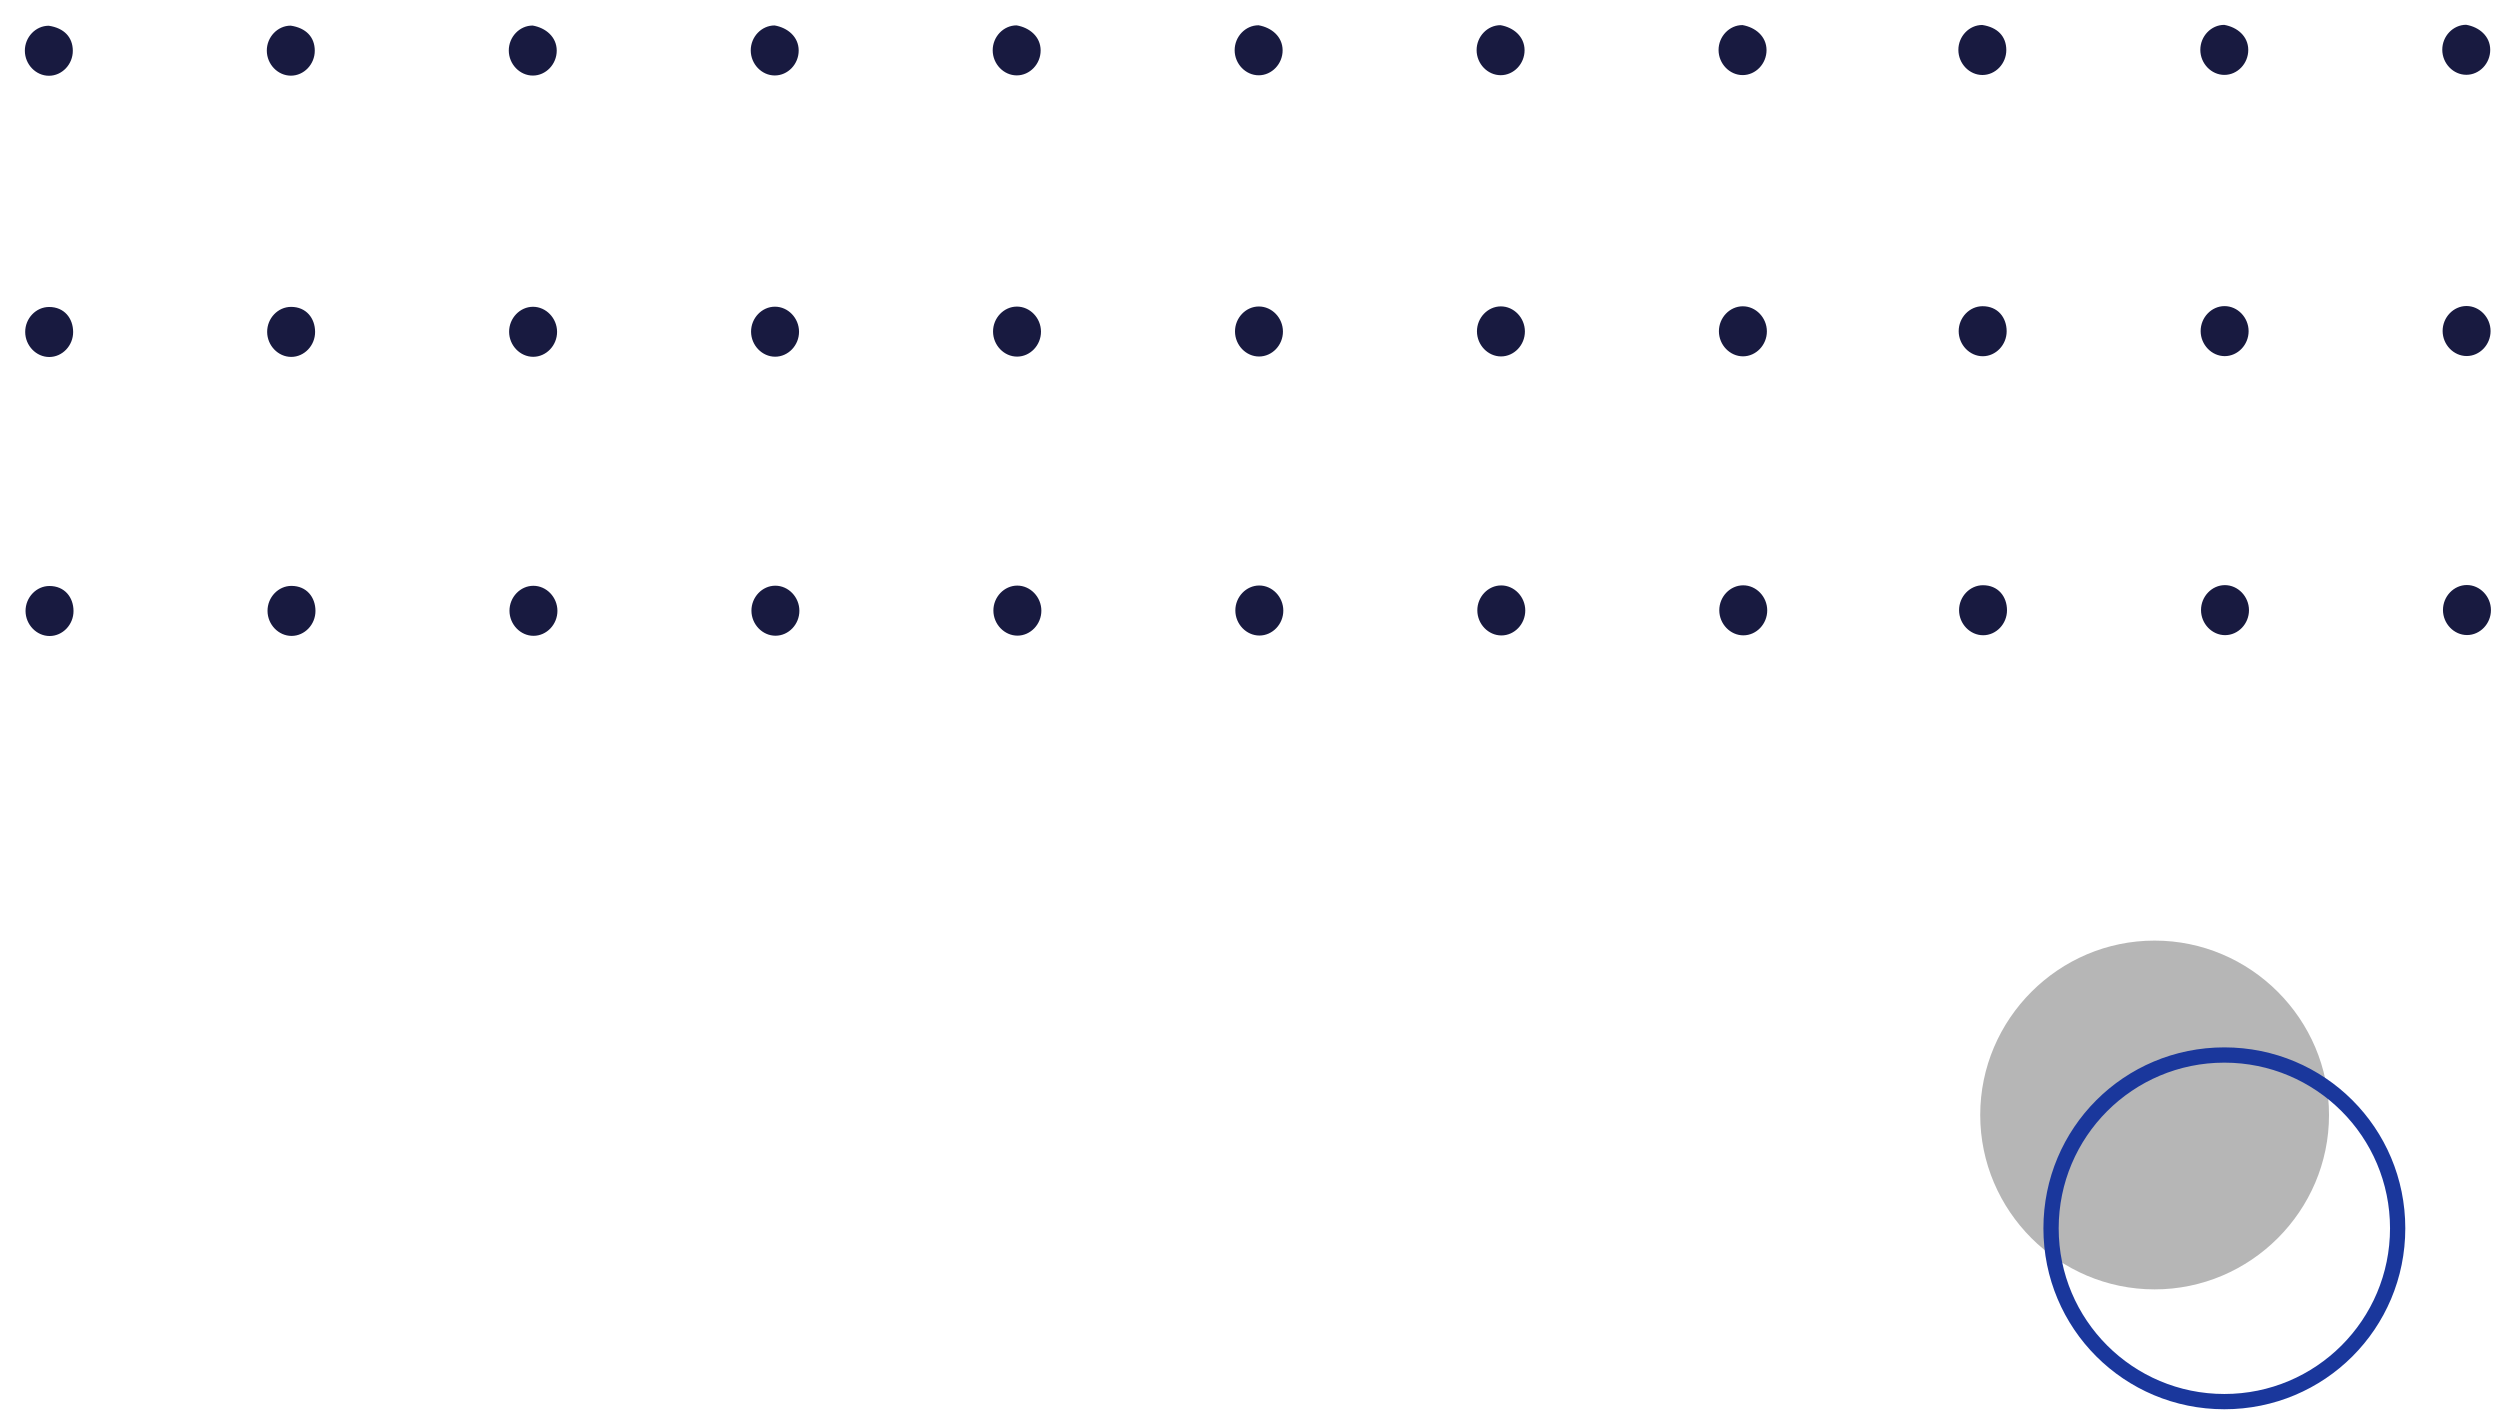 <svg width="101" height="57" viewBox="0 0 101 57" fill="none" xmlns="http://www.w3.org/2000/svg">
<path d="M2.97 24.684C2.972 25.235 2.533 25.695 2.005 25.695C1.477 25.695 1.035 25.236 1.032 24.685C1.03 24.134 1.469 23.674 1.997 23.674C2.614 23.674 2.968 24.133 2.97 24.684ZM12.745 24.68C12.747 25.231 12.309 25.691 11.78 25.691C11.252 25.691 10.81 25.232 10.808 24.681C10.805 24.13 11.244 23.67 11.772 23.67C12.389 23.67 12.743 24.129 12.745 24.68ZM22.52 24.676C22.522 25.227 22.084 25.687 21.555 25.687C21.027 25.688 20.585 25.228 20.583 24.677C20.581 24.126 21.019 23.666 21.548 23.666C22.076 23.666 22.518 24.125 22.52 24.676ZM32.295 24.672C32.298 25.224 31.859 25.683 31.331 25.683C30.802 25.684 30.36 25.224 30.358 24.673C30.356 24.122 30.794 23.662 31.323 23.662C31.851 23.662 32.293 24.121 32.295 24.672ZM42.071 24.669C42.073 25.22 41.634 25.679 41.106 25.68C40.578 25.68 40.135 25.221 40.133 24.669C40.131 24.118 40.57 23.659 41.098 23.658C41.626 23.658 42.069 24.117 42.071 24.669ZM51.846 24.665C51.848 25.216 51.409 25.675 50.881 25.676C50.353 25.676 49.91 25.217 49.908 24.666C49.906 24.114 50.345 23.655 50.873 23.654C51.401 23.654 51.844 24.113 51.846 24.665ZM61.621 24.661C61.623 25.212 61.185 25.672 60.656 25.672C60.128 25.672 59.686 25.213 59.684 24.662C59.681 24.11 60.12 23.651 60.648 23.651C61.177 23.65 61.619 24.11 61.621 24.661ZM71.396 24.657C71.398 25.208 70.96 25.668 70.431 25.668C69.903 25.668 69.461 25.209 69.459 24.658C69.457 24.107 69.895 23.647 70.424 23.647C70.952 23.646 71.394 24.106 71.396 24.657ZM81.083 24.653C81.085 25.204 80.647 25.664 80.119 25.664C79.59 25.664 79.148 25.205 79.146 24.654C79.144 24.103 79.582 23.643 80.111 23.643C80.727 23.643 81.081 24.102 81.083 24.653ZM90.859 24.649C90.861 25.201 90.422 25.66 89.894 25.66C89.365 25.66 88.923 25.201 88.921 24.65C88.919 24.099 89.358 23.639 89.886 23.639C90.414 23.639 90.856 24.098 90.859 24.649ZM100.634 24.645C100.636 25.197 100.197 25.656 99.669 25.656C99.141 25.657 98.698 25.197 98.696 24.646C98.694 24.095 99.133 23.635 99.661 23.635C100.189 23.635 100.632 24.094 100.634 24.645Z" fill="#181A40"/>
<path d="M2.955 13.412C2.957 13.963 2.519 14.423 1.99 14.423C1.462 14.423 1.02 13.964 1.018 13.413C1.016 12.861 1.454 12.402 1.983 12.402C2.599 12.401 2.953 12.861 2.955 13.412ZM12.73 13.408C12.733 13.959 12.294 14.419 11.766 14.419C11.237 14.419 10.795 13.96 10.793 13.409C10.791 12.857 11.229 12.398 11.758 12.398C12.374 12.397 12.728 12.857 12.73 13.408ZM22.506 13.404C22.508 13.955 22.069 14.415 21.541 14.415C21.012 14.415 20.57 13.956 20.568 13.405C20.566 12.854 21.005 12.394 21.533 12.394C22.061 12.394 22.503 12.853 22.506 13.404ZM32.281 13.4C32.283 13.951 31.844 14.411 31.316 14.411C30.788 14.411 30.346 13.952 30.343 13.401C30.341 12.85 30.78 12.39 31.308 12.39C31.837 12.39 32.279 12.849 32.281 13.4ZM42.056 13.396C42.058 13.948 41.62 14.407 41.091 14.407C40.563 14.408 40.121 13.948 40.119 13.397C40.116 12.846 40.555 12.386 41.083 12.386C41.612 12.386 42.054 12.845 42.056 13.396ZM51.831 13.393C51.833 13.944 51.395 14.403 50.866 14.403C50.338 14.404 49.896 13.944 49.894 13.393C49.892 12.842 50.33 12.382 50.858 12.382C51.387 12.382 51.829 12.841 51.831 13.393ZM61.606 13.389C61.608 13.94 61.17 14.399 60.642 14.4C60.113 14.4 59.671 13.941 59.669 13.389C59.667 12.838 60.105 12.379 60.634 12.378C61.162 12.378 61.604 12.837 61.606 13.389ZM71.382 13.385C71.384 13.936 70.945 14.396 70.417 14.396C69.888 14.396 69.446 13.937 69.444 13.386C69.442 12.834 69.88 12.375 70.409 12.374C70.937 12.374 71.379 12.834 71.382 13.385ZM81.069 13.381C81.071 13.932 80.632 14.392 80.104 14.392C79.576 14.392 79.133 13.933 79.131 13.382C79.129 12.83 79.568 12.371 80.096 12.371C80.713 12.37 81.067 12.83 81.069 13.381ZM90.844 13.377C90.846 13.928 90.407 14.388 89.879 14.388C89.351 14.388 88.909 13.929 88.906 13.378C88.904 12.827 89.343 12.367 89.871 12.367C90.4 12.367 90.842 12.826 90.844 13.377ZM100.619 13.373C100.621 13.924 100.183 14.384 99.654 14.384C99.126 14.384 98.684 13.925 98.682 13.374C98.68 12.823 99.118 12.363 99.646 12.363C100.175 12.363 100.617 12.822 100.619 13.373Z" fill="#181A40"/>
<path d="M2.942 2.05C2.944 2.601 2.505 3.061 1.977 3.061C1.448 3.061 1.006 2.602 1.004 2.051C1.002 1.5 1.44 1.04 1.969 1.04C2.586 1.132 2.939 1.499 2.942 2.05ZM12.717 2.046C12.719 2.597 12.28 3.057 11.752 3.057C11.224 3.057 10.781 2.598 10.779 2.047C10.777 1.496 11.216 1.036 11.744 1.036C12.361 1.128 12.715 1.495 12.717 2.046ZM22.492 2.042C22.494 2.594 22.055 3.053 21.527 3.053C20.999 3.053 20.557 2.594 20.555 2.043C20.552 1.492 20.991 1.032 21.519 1.032C22.048 1.124 22.49 1.491 22.492 2.042ZM32.267 2.038C32.269 2.59 31.831 3.049 31.302 3.049C30.774 3.05 30.332 2.59 30.33 2.039C30.328 1.488 30.766 1.029 31.294 1.028C31.823 1.12 32.265 1.487 32.267 2.038ZM42.042 2.035C42.044 2.586 41.606 3.045 41.078 3.046C40.549 3.046 40.107 2.587 40.105 2.035C40.103 1.484 40.541 1.025 41.07 1.025C41.598 1.116 42.04 1.483 42.042 2.035ZM51.818 2.031C51.82 2.582 51.381 3.041 50.853 3.042C50.324 3.042 49.882 2.583 49.88 2.032C49.878 1.48 50.316 1.021 50.845 1.021C51.374 1.112 51.815 1.48 51.818 2.031ZM61.593 2.027C61.595 2.578 61.156 3.038 60.628 3.038C60.099 3.038 59.657 2.579 59.655 2.028C59.653 1.476 60.092 1.017 60.62 1.017C61.149 1.108 61.59 1.476 61.593 2.027ZM71.368 2.023C71.37 2.574 70.931 3.034 70.403 3.034C69.875 3.034 69.433 2.575 69.43 2.024C69.428 1.473 69.867 1.013 70.395 1.013C70.924 1.105 71.366 1.472 71.368 2.023ZM81.055 2.019C81.057 2.57 80.619 3.03 80.09 3.03C79.562 3.03 79.12 2.571 79.118 2.02C79.115 1.469 79.554 1.009 80.082 1.009C80.699 1.101 81.053 1.468 81.055 2.019ZM90.83 2.015C90.832 2.567 90.394 3.026 89.865 3.026C89.337 3.026 88.895 2.567 88.893 2.016C88.891 1.465 89.329 1.005 89.858 1.005C90.386 1.097 90.828 1.464 90.83 2.015ZM100.605 2.011C100.608 2.563 100.169 3.022 99.641 3.022C99.112 3.023 98.67 2.563 98.668 2.012C98.666 1.461 99.104 1.002 99.633 1.001C100.162 1.093 100.603 1.46 100.605 2.011Z" fill="#181A40"/>
<path d="M87.046 52.091C83.171 52.091 80.001 48.921 80.001 45.046C80.001 41.17 83.171 38 87.046 38C90.921 38 94.092 41.17 94.092 45.046C94.092 48.921 90.921 52.091 87.046 52.091Z" fill="#B6B6B6"/>
<path d="M82.554 49.624C82.554 45.573 85.813 42.314 89.864 42.314C93.915 42.314 97.174 45.573 97.174 49.624C97.174 53.675 93.915 56.934 89.864 56.934C85.813 56.934 82.554 53.675 82.554 49.624ZM96.557 49.624C96.557 45.925 93.563 42.931 89.864 42.931C86.165 42.931 83.171 45.925 83.171 49.624C83.171 53.323 86.165 56.317 89.864 56.317C93.563 56.317 96.557 53.323 96.557 49.624Z" fill="#1A379C"/>
</svg>
